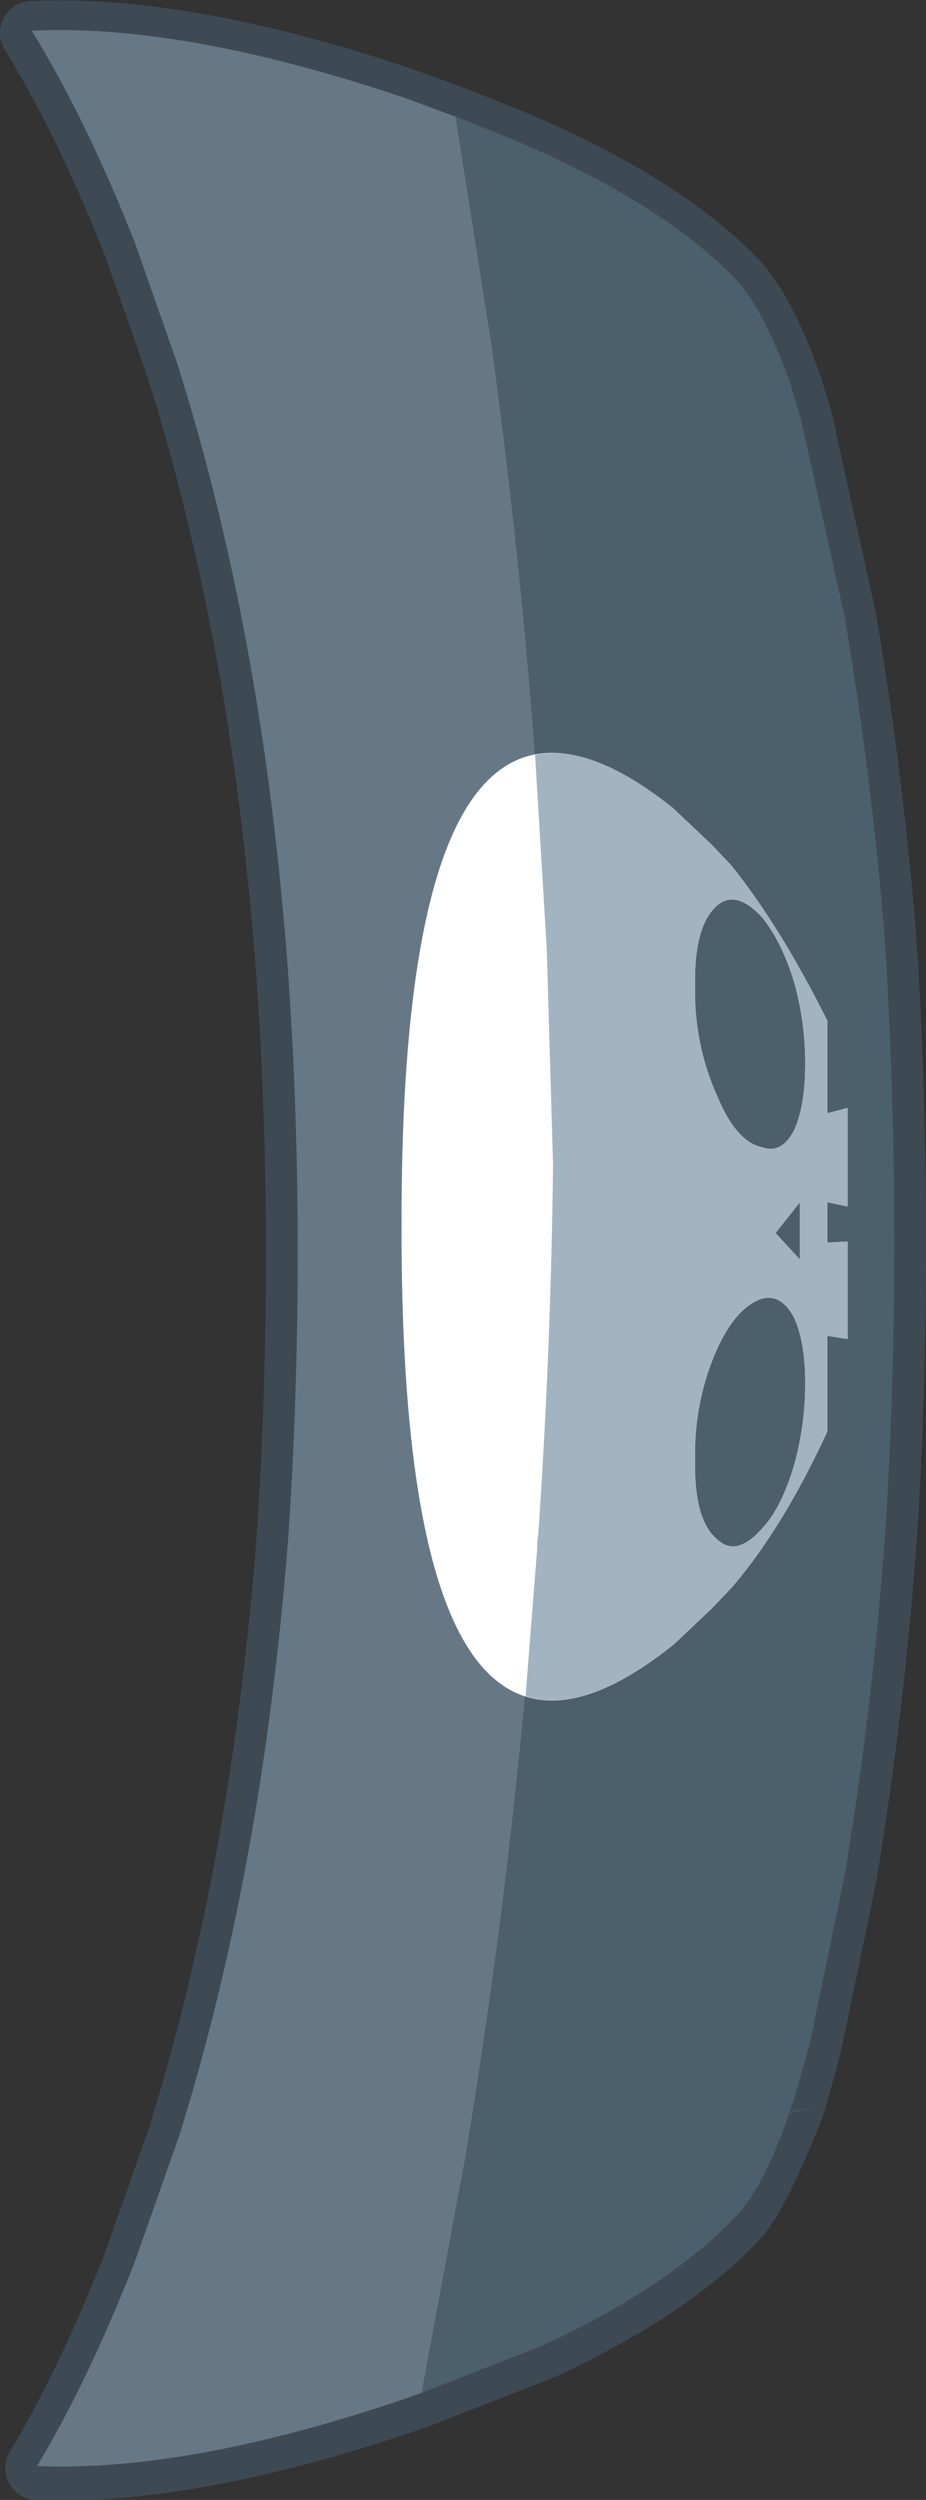 <?xml version="1.0" encoding="UTF-8" standalone="no"?>
<svg xmlns:xlink="http://www.w3.org/1999/xlink" height="117.9px" width="43.7px" xmlns="http://www.w3.org/2000/svg">
  <rect width="100%" height="100%" fill="#333333" stroke="none"/>
  <g transform="matrix(1.0, 0.0, 0.0, 1.0, 21.85, 58.9)">
    <path d="M-0.35 -53.3 L0.05 -53.15 2.65 -52.1 Q9.5 -49.15 12.9 -45.6 14.2 -44.2 15.45 -40.7 L15.95 -39.05 18.0 -29.75 Q19.25 -22.5 19.9 -14.6 L19.9 -14.25 20.0 -13.2 20.0 -12.95 Q20.35 -6.75 20.35 -0.15 20.35 6.7 19.95 13.15 19.35 21.7 18.0 29.7 L16.4 37.4 16.1 38.55 15.6 40.3 15.4 40.8 15.4 40.85 Q13.7 44.95 12.9 45.7 9.8 49.0 3.8 51.8 L-1.95 54.05 -2.8 54.35 Q-13.0 57.8 -20.1 57.5 -17.7 53.5 -15.5 47.9 L-13.4 41.95 Q-9.45 29.3 -8.25 13.75 -7.8 7.2 -7.8 0.25 -7.8 -6.9 -8.3 -13.55 -9.5 -29.1 -13.5 -41.7 L-15.5 -47.4 Q-17.8 -53.2 -20.35 -57.35 -13.2 -57.7 -2.8 -54.2 L-0.35 -53.3 Z" fill="none" stroke="#3d4a54" stroke-linecap="round" stroke-linejoin="round" stroke-width="3.0"/>
    <path d="M3.55 13.5 L3.5 13.85 3.55 13.3 3.55 13.5" fill="#f3dabd" fill-rule="evenodd" stroke="none"/>
    <path d="M-1.95 53.95 L-2.8 54.25 Q-13.0 57.7 -20.1 57.4 -17.7 53.4 -15.5 47.8 L-13.4 41.85 Q-9.45 29.2 -8.25 13.65 -7.8 7.1 -7.8 0.15 -7.8 -7.0 -8.3 -13.65 -9.5 -29.2 -13.5 -41.8 L-15.5 -47.5 Q-17.8 -53.3 -20.35 -57.45 -13.2 -57.8 -2.8 -54.3 L-0.35 -53.4 1.35 -42.65 Q3.3 -28.45 3.95 -14.2 L4.25 -3.95 Q4.15 4.75 3.55 13.5 L3.55 13.3 3.5 13.85 3.5 14.15 Q2.5 28.4 0.15 42.65 L-1.95 53.95" fill="#667885" fill-rule="evenodd" stroke="none"/>
    <path d="M-0.35 -53.4 L0.05 -53.25 2.65 -52.2 Q9.5 -49.25 12.9 -45.7 14.2 -44.3 15.45 -40.8 L15.95 -39.15 18.0 -29.85 Q19.25 -22.6 19.9 -14.7 L19.9 -14.35 20.0 -13.3 20.0 -13.05 Q20.35 -6.85 20.35 -0.25 20.35 6.6 19.95 13.05 19.35 21.6 18.0 29.6 L16.4 37.3 16.1 38.45 15.6 40.2 15.4 40.7 16.65 40.45 15.4 40.75 Q14.2 44.25 12.9 45.6 9.8 48.9 3.8 51.7 L-1.95 53.95 0.15 42.65 Q2.5 28.4 3.5 14.15 L3.5 13.85 3.55 13.5 Q4.15 4.75 4.25 -3.95 L3.95 -14.2 Q3.3 -28.45 1.35 -42.65 L-0.35 -53.4" fill="#4c5f6d" fill-rule="evenodd" stroke="none"/>
    <path d="M14.1 2.35 Q12.9 2.75 12.0 4.7 10.9 7.15 10.95 9.95 10.9 12.8 12.0 13.7 12.9 14.55 14.1 13.2 15.05 12.2 15.65 10.1 16.15 8.25 16.15 6.35 16.15 4.45 15.65 3.3 15.05 2.1 14.1 2.35 M15.9 -2.2 L14.75 -0.75 15.9 0.5 15.9 -2.2 M11.75 -19.05 L12.65 -18.1 Q14.95 -15.25 17.2 -10.75 L17.2 -6.4 18.15 -6.65 18.15 -2.0 17.2 -2.2 17.2 -0.3 18.15 -0.35 18.15 4.25 17.2 4.1 17.2 8.6 Q15.1 13.15 12.7 15.95 L11.75 16.95 9.95 18.65 Q-2.95 29.0 -2.9 -1.1 -2.95 -31.0 9.9 -20.8 L11.75 -19.05 M14.1 -15.65 Q12.9 -16.95 12.0 -16.2 10.9 -15.25 10.95 -12.4 10.9 -9.65 12.0 -7.2 12.9 -5.05 14.1 -4.8 15.05 -4.45 15.65 -5.65 16.15 -6.8 16.15 -8.75 16.15 -10.65 15.65 -12.5 15.05 -14.5 14.1 -15.65" fill="#ffffff" fill-rule="evenodd" stroke="none"/>
    <path d="M14.1 2.35 Q12.9 2.75 12.0 4.7 10.9 7.15 10.95 9.95 10.9 12.8 12.0 13.7 12.9 14.55 14.1 13.2 15.05 12.2 15.65 10.1 16.15 8.25 16.15 6.35 16.15 4.45 15.65 3.3 15.05 2.1 14.1 2.35 M15.9 -2.2 L14.75 -0.75 15.9 0.5 15.9 -2.2 M14.1 -15.65 Q12.9 -16.95 12.0 -16.2 10.9 -15.25 10.95 -12.4 10.9 -9.65 12.0 -7.2 12.9 -5.05 14.1 -4.8 15.05 -4.45 15.65 -5.65 16.15 -6.8 16.15 -8.75 16.15 -10.65 15.65 -12.5 15.05 -14.5 14.1 -15.65 M11.75 -19.05 L12.65 -18.1 Q14.95 -15.25 17.2 -10.75 L17.2 -6.4 18.15 -6.65 18.15 -2.0 17.2 -2.2 17.2 -0.3 18.15 -0.35 18.15 4.25 17.2 4.1 17.2 8.6 Q15.1 13.15 12.7 15.95 L11.75 16.95 9.95 18.65 Q5.75 22.0 2.95 21.1 L3.5 14.15 3.5 13.85 3.55 13.5 Q4.15 4.75 4.25 -3.95 L3.95 -14.2 3.4 -23.3 Q6.1 -23.85 9.9 -20.8 L11.75 -19.05" fill="#a2b4c2" fill-rule="evenodd" stroke="none"/>
  </g>
</svg>
